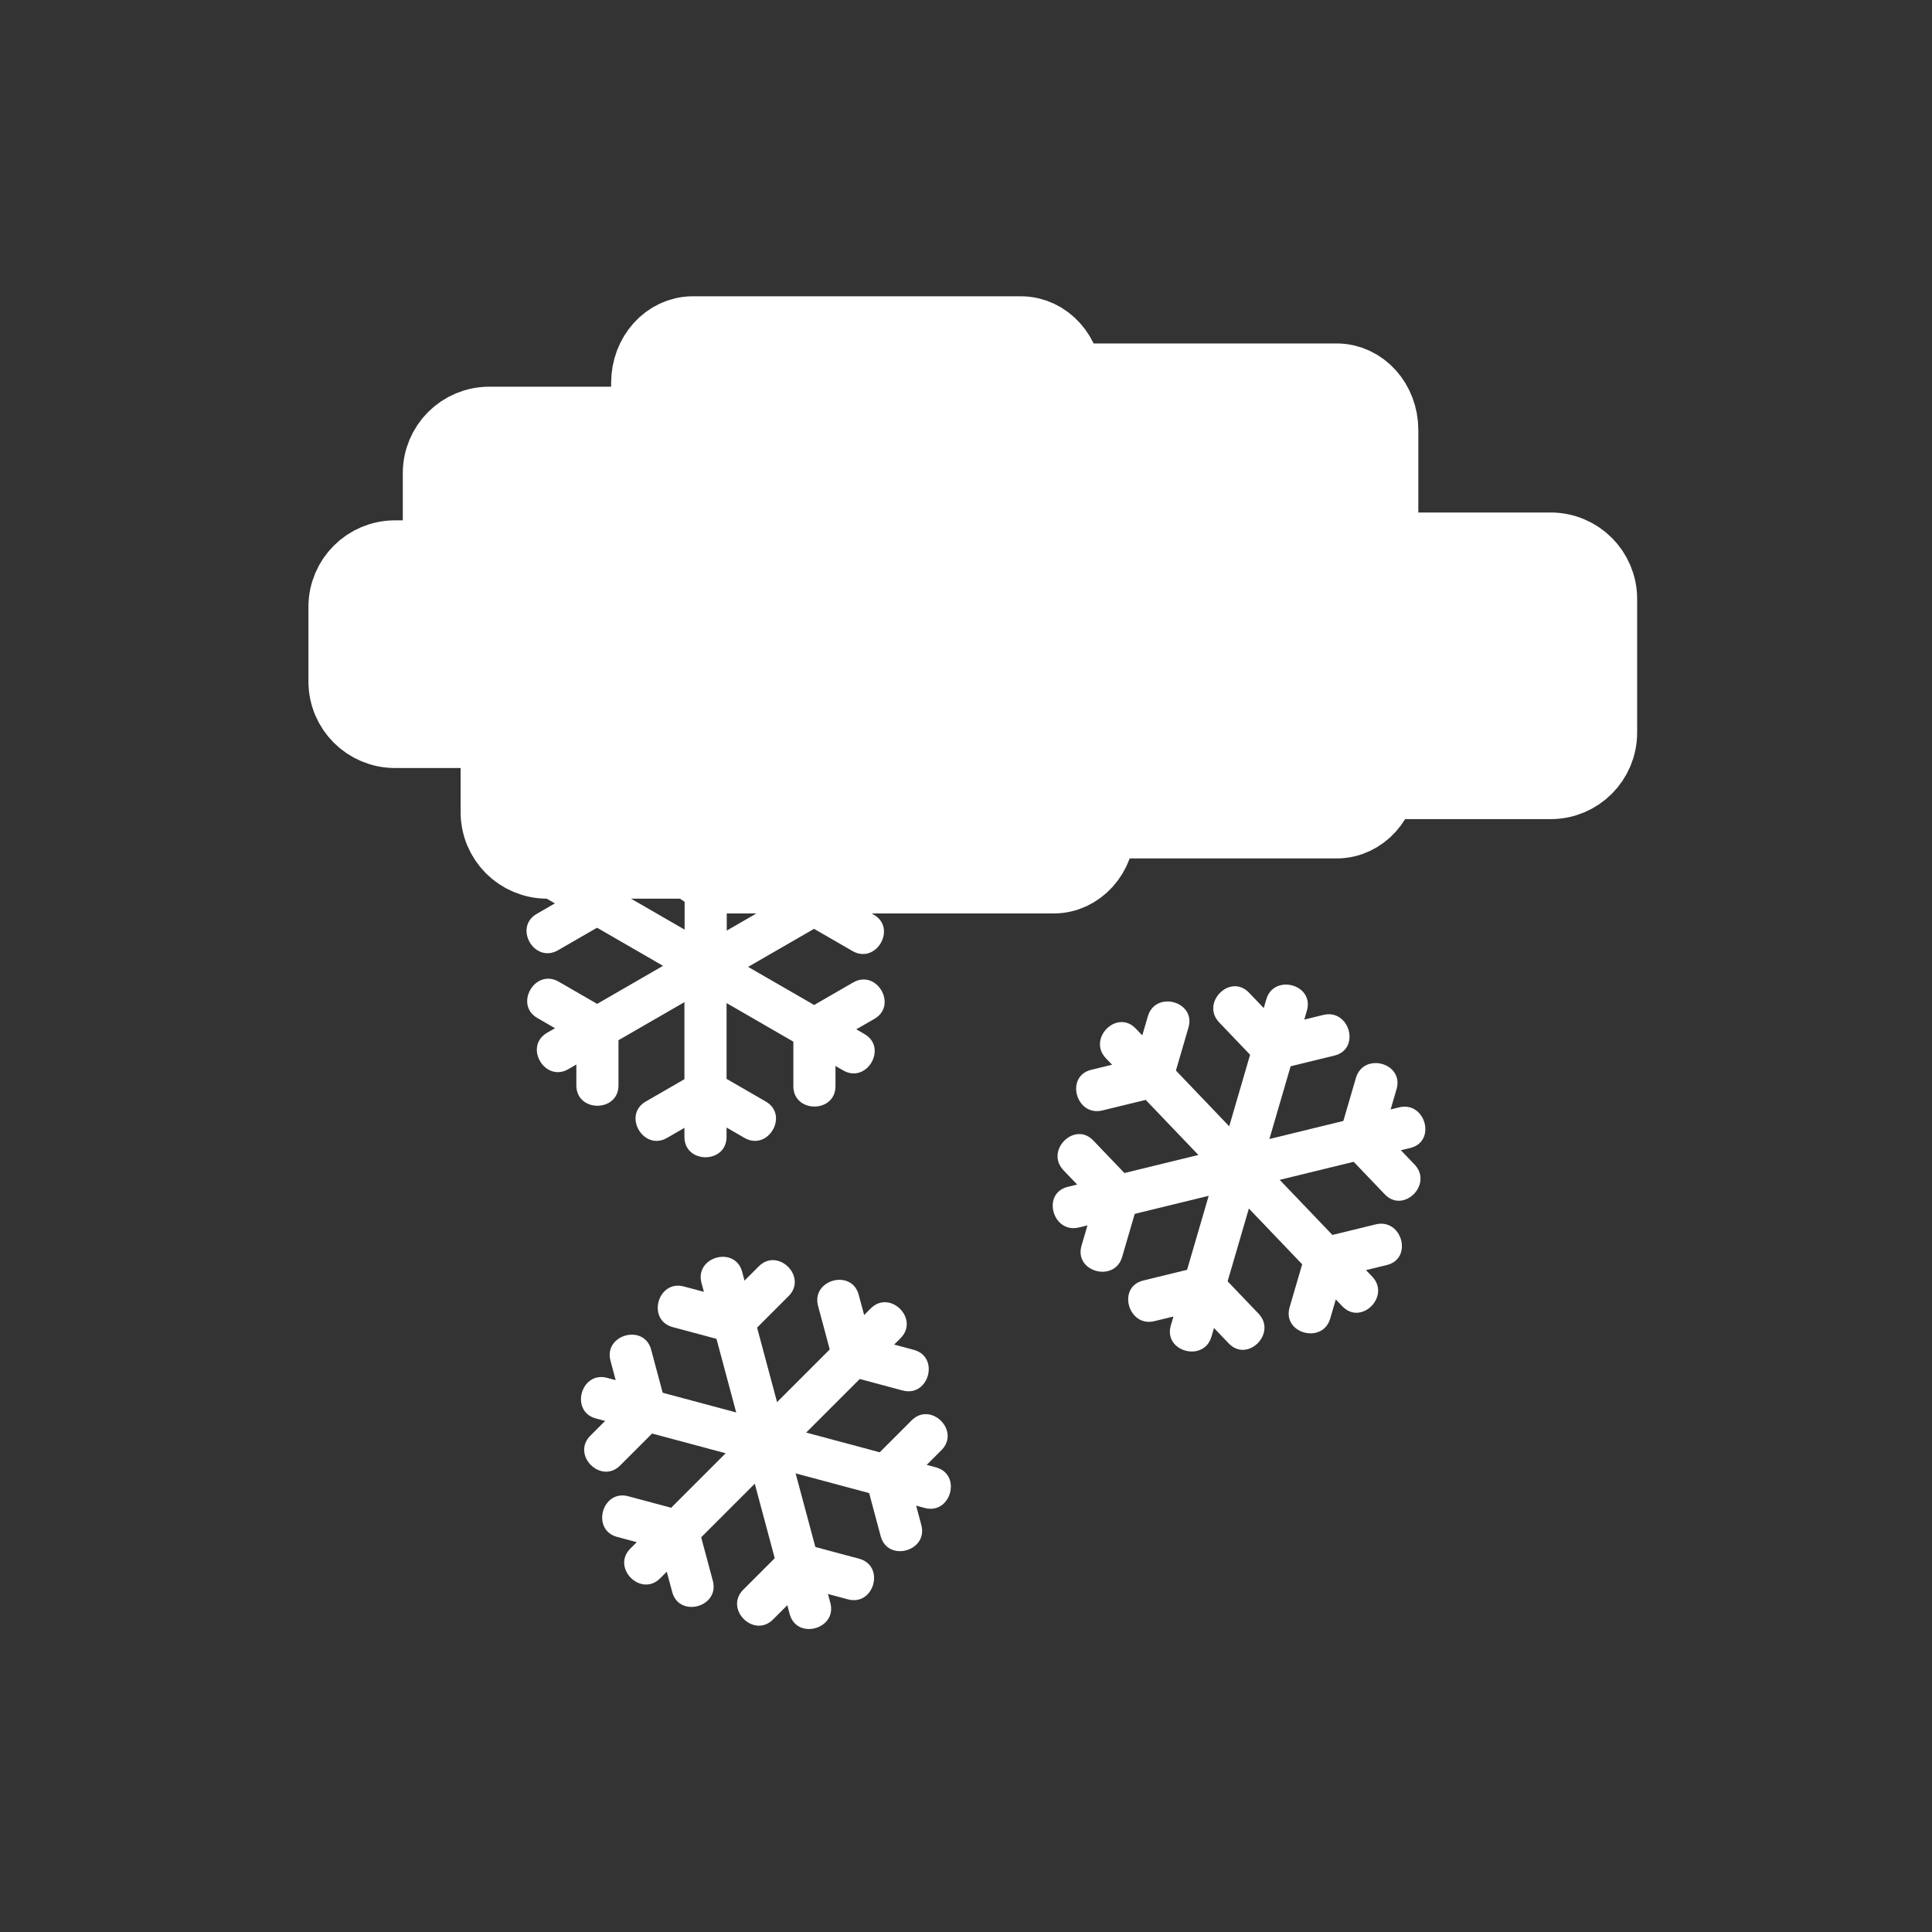 <svg xmlns="http://www.w3.org/2000/svg" viewBox="20 20 321 321">
<rect x="20" y="20" width="321" height="321" fill="#333333" stroke="none"/>
<g fill="#fff">
<g stroke="#fff" stroke-width="13.063">
<path d="m196.65,140.42c0,4.328-3.148,7.838-7.033,7.838h-54.511c-3.885,0-7.035-3.51-7.035-7.838v-56.823c0-4.329 3.15-7.838 7.035-7.838h54.511c3.885,0 7.033,3.509 7.033,7.838v56.823z"/>
<path d="m93.455,120.825c0,4.329 3.509,7.838 7.838,7.838h36.576c4.328,0 7.837-3.509 7.837-7.838v-22.206c0-4.329-3.51-7.838-7.837-7.838h-36.576c-4.329,0-7.838,3.509-7.838,7.838v22.206z"/>
<path d="m77.779,120.825c0-4.328 3.509-7.837 7.838-7.837h45.067c4.328,0 7.837,3.509 7.837,7.837v12.41c0,4.329-3.51,7.838-7.837,7.838h-45.067c-4.329,0-7.838-3.509-7.838-7.838v-12.41z"/>
<path d="m249.121,148.258c0,4.328-3.149,7.838-7.033,7.838h-54.514c-3.885,0-7.034-3.51-7.034-7.838v-56.823c0-4.329 3.149-7.838 7.034-7.838h54.514c3.884,0 7.033,3.509 7.033,7.838v56.823z"/>
<path d="m233.227,141.727c0,4.328 3.51,7.838 7.838,7.838h36.576c4.328,0 7.838-3.51 7.838-7.838v-22.208c0-4.328-3.51-7.837-7.838-7.837h-36.576c-4.328,0-7.838,3.51-7.838,7.837v22.208z"/>
<path d="m202.094,157.402c0,4.328-3.148,7.837-7.033,7.837h-54.512c-3.884,0-7.034-3.509-7.034-7.837v-56.824c0-4.329 3.149-7.838 7.034-7.838h54.512c3.885,0 7.033,3.509 7.033,7.838v56.824z"/>
<path d="m103.063,142.532c0-4.328 3.509-7.837 7.838-7.837h45.067c4.328,0 7.837,3.509 7.837,7.837v12.41c0,4.329-3.51,7.838-7.837,7.838h-45.067c-4.329,0-7.838-3.509-7.838-7.838v-12.41z"/>
</g>
<path d="m230.389,186.05c-2.649,9.07-5.298,18.14-7.947,27.209-1.269,4.344 5.487,6.185 6.75,1.861 2.649-9.07 5.298-18.14 7.947-27.209 1.268-4.344-5.488-6.184-6.75-1.861z"/>
<path d="m222.572,189.881c2.197,2.299 4.396,4.598 6.594,6.896 3.124,3.269 8.067-1.688 4.949-4.949-2.197-2.299-4.396-4.598-6.594-6.896-3.124-3.269-8.067,1.688-4.949,4.949z"/>
<path d="m239.86,188.631c-3.09,.754-6.18,1.508-9.27,2.262-4.384,1.069-2.523,7.82 1.861,6.75 3.09-.754 6.18-1.508 9.27-2.262 4.384-1.069 2.524-7.82-1.861-6.75z"/>
<path d="m203.749,195.835c6.529,6.829 13.059,13.658 19.589,20.487 3.124,3.269 8.067-1.688 4.949-4.949-6.529-6.829-13.059-13.658-19.589-20.487-3.124-3.269-8.067,1.688-4.949,4.949z"/>
<path d="m203.164,204.498c3.09-.754 6.18-1.509 9.271-2.263 4.384-1.07 2.523-7.82-1.861-6.75-3.09,.754-6.18,1.509-9.271,2.263-4.384,1.07-2.524,7.82 1.861,6.75z"/>
<path d="m210.715,188.856c-.892,3.054-1.784,6.107-2.676,9.16-1.269,4.344 5.487,6.185 6.75,1.861 .892-3.054 1.784-6.107 2.676-9.16 1.268-4.343-5.487-6.184-6.75-1.861z"/>
<path d="m199.271,223.942c9.18-2.24 18.359-4.479 27.539-6.72 4.384-1.069 2.523-7.82-1.861-6.75-9.18,2.24-18.359,4.479-27.539,6.72-4.385,1.07-2.524,7.821 1.861,6.75z"/>
<path d="m206.443,228.835c.892-3.054 1.784-6.107 2.676-9.16 1.269-4.344-5.487-6.185-6.75-1.861-.892,3.054-1.784,6.107-2.676,9.16-1.268,4.343 5.488,6.184 6.75,1.861z"/>
<path d="m196.704,214.444c2.198,2.299 4.396,4.598 6.595,6.896 3.125,3.269 8.067-1.688 4.949-4.949-2.198-2.299-4.396-4.598-6.595-6.896-3.125-3.268-8.067,1.689-4.949,4.949z"/>
<path d="m221.281,242.087c2.649-9.07 5.298-18.14 7.947-27.209 1.269-4.344-5.487-6.185-6.75-1.861-2.649,9.07-5.298,18.14-7.947,27.209-1.268,4.343 5.488,6.184 6.75,1.861z"/>
<path d="m229.098,238.255c-2.198-2.3-4.396-4.599-6.595-6.897-3.124-3.269-8.067,1.688-4.949,4.949 2.198,2.3 4.396,4.599 6.595,6.897 3.123,3.269 8.067-1.688 4.949-4.949z"/>
<path d="m211.81,239.506c3.09-.755 6.18-1.509 9.27-2.264 4.384-1.07 2.523-7.82-1.861-6.75-3.09,.755-6.18,1.509-9.27,2.264-4.385,1.07-2.524,7.82 1.861,6.75z"/>
<path d="m247.982,232.094c-6.53-6.83-13.061-13.659-19.591-20.488-3.125-3.269-8.067,1.688-4.949,4.949 6.53,6.83 13.061,13.659 19.591,20.488 3.125,3.269 8.068-1.689 4.949-4.949z"/>
<path d="m248.566,223.431c-3.09,.754-6.18,1.509-9.271,2.263-4.384,1.07-2.523,7.82 1.861,6.75 3.09-.754 6.18-1.509 9.271-2.263 4.385-1.071 2.524-7.821-1.861-6.75z"/>
<path d="m241.016,239.071c.892-3.053 1.784-6.105 2.676-9.158 1.269-4.344-5.486-6.185-6.75-1.861-.892,3.053-1.784,6.105-2.676,9.158-1.269,4.344 5.486,6.185 6.75,1.861z"/>
<path d="m252.459,203.985c-9.179,2.24-18.358,4.481-27.538,6.722-4.384,1.07-2.523,7.82 1.861,6.75 9.179-2.24 18.358-4.481 27.538-6.722 4.384-1.07 2.524-7.82-1.861-6.75z"/>
<path d="m245.287,199.093c-.892,3.054-1.784,6.107-2.676,9.16-1.269,4.344 5.487,6.185 6.75,1.861 .892-3.054 1.784-6.107 2.676-9.16 1.269-4.344-5.487-6.184-6.75-1.861z"/>
<path d="m255.025,213.484c-2.197-2.3-4.396-4.599-6.594-6.897-3.124-3.269-8.067,1.688-4.949,4.949 2.197,2.3 4.396,4.599 6.594,6.897 3.124,3.269 8.068-1.688 4.949-4.949z"/>
<path d="m133.749,152.442c0,9.449 0,18.898 0,28.347 0,4.514 7,4.514 7,0 0-9.449 0-18.898 0-28.347 0-4.514-7-4.514-7,0z"/>
<path d="m127.233,158.318c2.755,1.59 5.51,3.181 8.264,4.771 3.917,2.261 7.44-3.789 3.533-6.044-2.755-1.59-5.509-3.181-8.264-4.771-3.916-2.261-7.439,3.789-3.533,6.044z"/>
<path d="m143.636,152.274c-2.754,1.59-5.509,3.181-8.264,4.771-3.907,2.255-.383,8.305 3.533,6.044 2.755-1.59 5.509-3.181 8.264-4.771 3.907-2.255 .384-8.305-3.533-6.044z"/>
<path d="m110.835,169.311c8.183,4.725 16.366,9.449 24.548,14.173 3.917,2.262 7.44-3.789 3.533-6.044-8.183-4.725-16.366-9.449-24.548-14.173-3.916-2.261-7.44,3.789-3.533,6.044z"/>
<path d="m112.715,177.881c2.755-1.59 5.509-3.181 8.264-4.771 3.907-2.255 .383-8.305-3.533-6.044-2.754,1.59-5.509,3.181-8.264,4.771-3.907,2.256-.384,8.306 3.533,6.044z"/>
<path d="m115.65,160.654c0,3.181 0,6.362 0,9.542 0,4.514 7,4.514 7,0 0-3.181 0-6.362 0-9.542 0-4.514-7-4.514-7,0z"/>
<path d="m114.43,197.638c8.183-4.725 16.366-9.448 24.549-14.173 3.907-2.255 .383-8.305-3.533-6.044-8.183,4.724-16.366,9.448-24.549,14.172-3.907,2.256-.383,8.305 3.533,6.045z"/>
<path d="m122.759,200.332c0-3.181 0-6.361 0-9.542 0-4.514-7-4.514-7,0 0,3.181 0,6.361 0,9.542 0,4.514 7,4.514 7,0z"/>
<path d="m109.291,189.149c2.755,1.59 5.509,3.181 8.264,4.771 3.917,2.261 7.44-3.789 3.533-6.045-2.755-1.59-5.509-3.181-8.264-4.771-3.916-2.261-7.44,3.79-3.533,6.045z"/>
<path d="m140.717,208.892c0-9.448 0-18.897 0-28.346 0-4.514-7-4.514-7,0 0,9.449 0,18.898 0,28.346 0,4.513 7,4.513 7,0z"/>
<path d="m147.232,203.016c-2.755-1.59-5.509-3.18-8.264-4.771-3.917-2.261-7.44,3.789-3.533,6.045 2.755,1.59 5.51,3.18 8.264,4.771 3.917,2.26 7.44-3.79 3.533-6.045z"/>
<path d="m130.829,209.061c2.754-1.591 5.509-3.181 8.264-4.771 3.907-2.256 .383-8.306-3.533-6.045-2.754,1.591-5.509,3.181-8.264,4.771-3.907,2.255-.383,8.305 3.533,6.045z"/>
<path d="m163.631,191.806c-8.183-4.724-16.366-9.448-24.549-14.172-3.917-2.261-7.44,3.789-3.533,6.044 8.183,4.725 16.366,9.448 24.549,14.173 3.916,2.26 7.44-3.789 3.533-6.045z"/>
<path d="m161.75,183.236c-2.754,1.591-5.509,3.181-8.264,4.771-3.907,2.256-.384,8.306 3.533,6.045 2.755-1.591 5.509-3.181 8.264-4.771 3.908-2.256 .384-8.305-3.533-6.045z"/>
<path d="m158.815,200.465c0-3.181 0-6.362 0-9.543 0-4.514-7-4.514-7,0 0,3.181 0,6.362 0,9.543 0,4.514 7,4.514 7,0z"/>
<path d="m160.035,163.48c-8.183,4.724-16.366,9.449-24.549,14.173-3.907,2.255-.383,8.306 3.533,6.044 8.183-4.724 16.366-9.449 24.549-14.173 3.907-2.255 .383-8.305-3.533-6.044z"/>
<path d="m151.706,160.785c0,3.181 0,6.362 0,9.542 0,4.514 7,4.514 7,0 0-3.181 0-6.362 0-9.542 0-4.514-7-4.514-7,0z"/>
<path d="m165.174,171.969c-2.755-1.591-5.509-3.181-8.264-4.771-3.917-2.261-7.44,3.789-3.533,6.044 2.755,1.591 5.51,3.181 8.264,4.771 3.917,2.261 7.44-3.789 3.533-6.044z"/>
<path d="m164.673,237.394c-6.681,6.681-13.362,13.362-20.044,20.044-3.194,3.194 1.755,8.145 4.95,4.949 6.681-6.681 13.362-13.362 20.044-20.044 3.195-3.195-1.755-8.144-4.95-4.949z"/>
<path d="m155.923,236.984c.823,3.072 1.646,6.145 2.47,9.217 1.167,4.355 7.92,2.505 6.75-1.861-.823-3.072-1.646-6.145-2.47-9.217-1.167-4.355-7.92-2.505-6.75,1.861z"/>
<path d="m171.827,244.277c-3.072-.823-6.145-1.647-9.217-2.471-4.366-1.17-6.217,5.582-1.861,6.75 3.072,.823 6.145,1.647 9.217,2.471 4.366,1.17 6.217-5.582 1.861-6.75z"/>
<path d="m136.554,233.162c2.445,9.126 4.891,18.253 7.336,27.38 1.167,4.355 7.92,2.505 6.75-1.861-2.445-9.126-4.891-18.253-7.336-27.38-1.167-4.356-7.92-2.505-6.75,1.861z"/>
<path d="m131.77,240.498c3.073,.823 6.145,1.646 9.217,2.469 4.367,1.17 6.217-5.583 1.861-6.75-3.073-.823-6.145-1.646-9.217-2.469-4.367-1.17-6.217,5.583-1.861,6.75z"/>
<path d="m146.07,230.402c-2.249,2.249-4.499,4.498-6.748,6.748-3.194,3.194 1.755,8.145 4.95,4.949 2.249-2.249 4.499-4.498 6.748-6.748 3.194-3.194-1.755-8.144-4.95-4.949z"/>
<path d="m119.013,255.68c9.127,2.446 18.254,4.892 27.38,7.338 4.366,1.17 6.217-5.583 1.861-6.75-9.127-2.446-18.254-4.892-27.38-7.338-4.366-1.17-6.217,5.583-1.861,6.75z"/>
<path d="m123.04,263.486c2.249-2.249 4.498-4.498 6.748-6.748 3.194-3.194-1.755-8.145-4.95-4.949-2.249,2.249-4.498,4.498-6.748,6.748-3.194,3.194 1.755,8.145 4.95,4.949z"/>
<path d="m121.435,246.099c.823,3.072 1.647,6.145 2.47,9.217 1.167,4.355 7.92,2.505 6.75-1.861-.823-3.072-1.647-6.145-2.47-9.217-1.168-4.356-7.921-2.506-6.75,1.861z"/>
<path d="m129.686,282.236c6.681-6.681 13.362-13.362 20.043-20.044 3.194-3.194-1.755-8.145-4.95-4.949-6.681,6.681-13.362,13.362-20.043,20.044-3.194,3.194 1.755,8.145 4.95,4.949z"/>
<path d="m138.436,282.646c-.823-3.072-1.646-6.145-2.47-9.217-1.167-4.355-7.92-2.505-6.75,1.861 .823,3.072 1.646,6.145 2.47,9.217 1.167,4.355 7.919,2.505 6.75-1.861z"/>
<path d="m122.532,275.354c3.072,.823 6.145,1.646 9.217,2.469 4.367,1.17 6.217-5.583 1.861-6.75-3.072-.823-6.145-1.646-9.217-2.469-4.367-1.17-6.217,5.583-1.861,6.75z"/>
<path d="m157.958,286.315c-2.446-9.127-4.892-18.254-7.337-27.381-1.167-4.355-7.92-2.505-6.75,1.861 2.446,9.127 4.892,18.254 7.337,27.381 1.167,4.356 7.92,2.506 6.75-1.861z"/>
<path d="m162.742,278.98c-3.073-.823-6.145-1.647-9.217-2.471-4.366-1.17-6.217,5.582-1.861,6.75 3.073,.823 6.145,1.647 9.217,2.471 4.366,1.17 6.217-5.582 1.861-6.75z"/>
<path d="m148.442,289.074c2.249-2.249 4.498-4.498 6.747-6.747 3.194-3.194-1.755-8.144-4.95-4.949-2.249,2.249-4.498,4.498-6.747,6.747-3.194,3.194 1.756,8.145 4.95,4.949z"/>
<path d="m175.499,263.797c-9.127-2.445-18.254-4.892-27.381-7.337-4.367-1.17-6.217,5.583-1.861,6.75 9.127,2.445 18.254,4.892 27.381,7.337 4.366,1.17 6.217-5.583 1.861-6.75z"/>
<path d="m171.472,255.99c-2.249,2.249-4.498,4.498-6.748,6.748-3.194,3.194 1.755,8.145 4.95,4.949 2.249-2.249 4.498-4.498 6.748-6.748 3.195-3.194-1.755-8.144-4.95-4.949z"/>
<path d="m173.077,273.379c-.823-3.072-1.646-6.145-2.47-9.218-1.167-4.355-7.92-2.505-6.75,1.861 .823,3.072 1.646,6.145 2.47,9.218 1.167,4.356 7.92,2.505 6.75-1.861z"/>
</g>
</svg>
